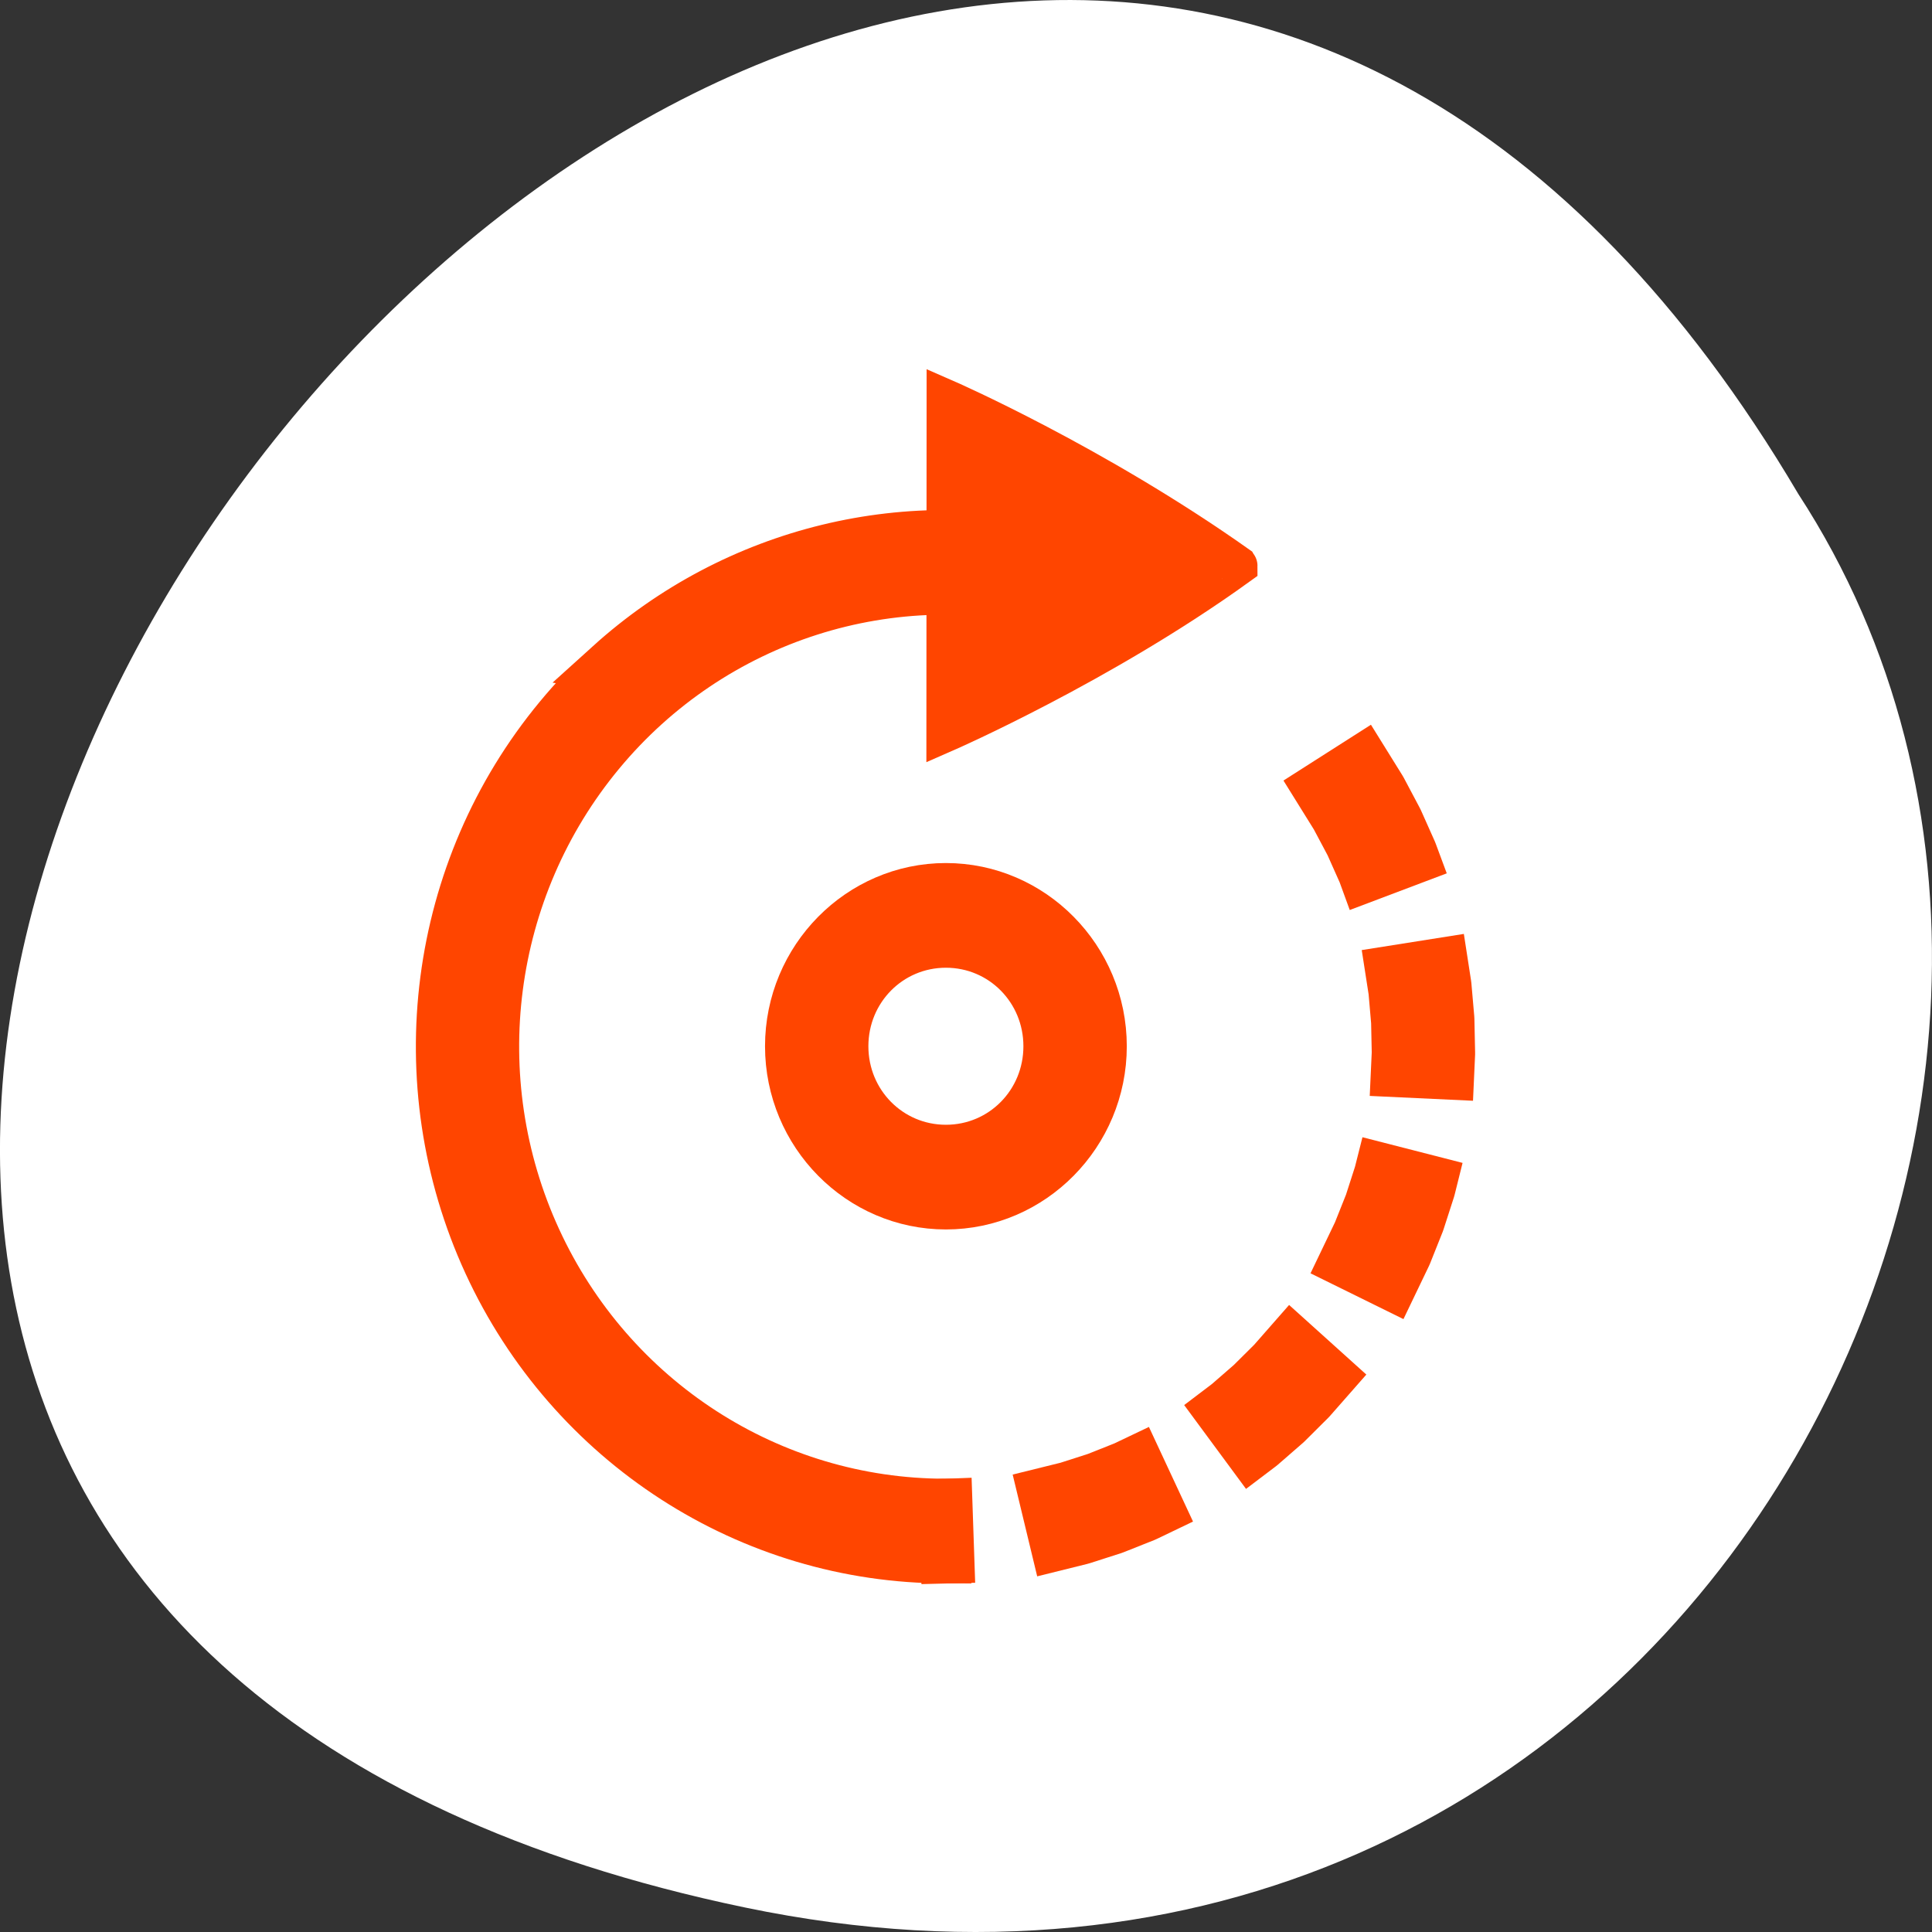 <?xml version="1.0" encoding="UTF-8" standalone="no"?>
<svg
   xmlns:dc="http://purl.org/dc/elements/1.1/"
   xmlns:cc="http://creativecommons.org/ns#"
   xmlns:rdf="http://www.w3.org/1999/02/22-rdf-syntax-ns#"
   xmlns:svg="http://www.w3.org/2000/svg"
   xmlns="http://www.w3.org/2000/svg"
   xmlns:sodipodi="http://sodipodi.sourceforge.net/DTD/sodipodi-0.dtd"
   xmlns:inkscape="http://www.inkscape.org/namespaces/inkscape"
   viewBox="0 0 256 256"
   id="svg2"
   version="1.1"
   inkscape:version="0.48.4 r9939"
   width="100%"
   height="100%"
   sodipodi:docname="rotate-right.svg">
  <rect x="0" y="0" width="256" height="256" fill="#333333" stroke="none"/>
  <defs
     id="defs22" />
  <sodipodi:namedview
     pagecolor="#ffffff"
     bordercolor="#666666"
     borderopacity="1"
     objecttolerance="10"
     gridtolerance="10"
     guidetolerance="10"
     inkscape:pageopacity="0"
     inkscape:pageshadow="2"
     inkscape:window-width="644"
     inkscape:window-height="496"
     id="namedview20"
     showgrid="false"
     inkscape:zoom="0.921875"
     inkscape:cx="128"
     inkscape:cy="128"
     inkscape:window-x="0"
     inkscape:window-y="24"
     inkscape:window-maximized="0"
     inkscape:current-layer="g4" />
  <g
     transform="translate(0 -796.36)"
     style="color:#000"
     id="g4">
    <path
       d="m 98.7 1049.11 c -239.91 -49.981 17.642 -393.86 139.59 -187.29 c 52.27 80.25 -16.2 213 -139.59 187.29 z"
       style="fill:#ffffff"
       id="path6" />
    <g
       transform="matrix(0 -1.734 -1.712 0 798.77 1604.3)"
       style="fill:#ff4500;stroke:#ff4500"
       id="g8">
      <path
         d="m 409.98 393.37 c 0 0 5.211 -12.07 12.723 -22.625 0.004 0 0.006 0.001 0.008 0.004 0.006 0.001 0.006 0.004 0.008 0.006 0.005 0.002 0.007 0.004 0.008 0.006 0.005 0.002 0.005 0.002 0.008 0.004 7.769 11.123 12.712 22.589 12.712 22.589 z"
         style="stroke-width:3;fill:#ff4500;stroke:#ff4500"
         id="path10" />
      <g
         style="stroke-width:4;fill:#ff4500;stroke:#ff4500"
         id="g12">
        <path
           d="m 415.07 419.35 c -1.238 1.387 -2.585 2.696 -4.04 3.913 -11.61 9.738 -27.824 11.87 -41.56 5.467 -13.736 -6.404 -22.526 -20.19 -22.527 -35.34 h 4 c 0.001 13.605 7.882 25.966 20.22 31.717 12.336 5.751 26.873 3.84 37.3 -4.905 10.426 -8.744 14.834 -22.723 11.31 -35.865 l 3.865 -1.036 c 3.433 12.805 0.097 26.343 -8.568 36.05 z"
           id="path14"
           style="fill:#ff4500;stroke:#ff4500" />
        <path
           d="m 397.99 393.36 c 0 6.604 -5.398 12 -12 12 -6.605 0 -12 -5.396 -12 -12 0 -6.604 5.398 -12 12 -12 6.605 0 12 5.396 12 12 z m -4 0 c 0 -4.441 -3.558 -7.998 -8 -7.998 -4.444 0 -8 3.557 -8 7.998 0 4.441 3.56 8 8 8 4.444 0 8 -3.559 8 -8 z"
           id="path16"
           style="fill:#ff4500;stroke:#ff4500" />
        <path
           d="m 403.56 363.15 l -2.094 -1.127 l -2.192 -0.99 l -0.298 -0.11 l 1.399 -3.749 l 0.367 0.138 l 0.126 0.051 l 2.294 1.037 l 0.122 0.061 l 2.234 1.2 l 0.119 0.069 l 2.163 1.361 l -2.133 3.386 z m -13.363 -4.493 l -2.347 -0.206 l -2.351 -0.05 l -1.399 0.065 l -0.185 -3.996 l 1.482 -0.068 h 0.134 l 2.478 0.053 l 0.134 0.007 l 2.467 0.218 l 0.133 0.017 l 1.546 0.242 l -0.617 3.95 z m -43.26 34.666 l 0.004 -0.159 l 4 0.138 l -0.006 0.157 z m 0.964 -8.497 l 0.464 -1.894 l 0.036 -0.13 l 0.753 -2.376 l 0.046 -0.126 l 0.908 -2.313 l 0.054 -0.123 l 0.459 -0.969 l 3.618 1.708 l -0.439 0.933 l -0.85 2.164 l -0.714 2.252 l -0.445 1.823 z m 28.323 -25.05 l -2.256 0.736 l -2.239 0.904 l -2.166 1.052 l -1.75 -3.597 l 2.227 -1.083 l 0.126 -0.057 l 2.35 -0.949 l 0.13 -0.047 l 2.392 -0.782 l 0.131 -0.037 l 0.459 -0.116 l 0.981 3.877 z m -21.26 9.951 l 0.501 -0.67 l 0.084 -0.106 l 1.618 -1.885 l 0.091 -0.099 l 1.747 -1.777 l 0.098 -0.092 l 1.634 -1.454 l 2.659 2.989 l -1.6 1.422 l -1.637 1.669 l -1.54 1.794 l -0.452 0.603 z"
           id="path18"
           style="fill:#ff4500;stroke:#ff4500" />
      </g>
    </g>
  </g>
</svg>
